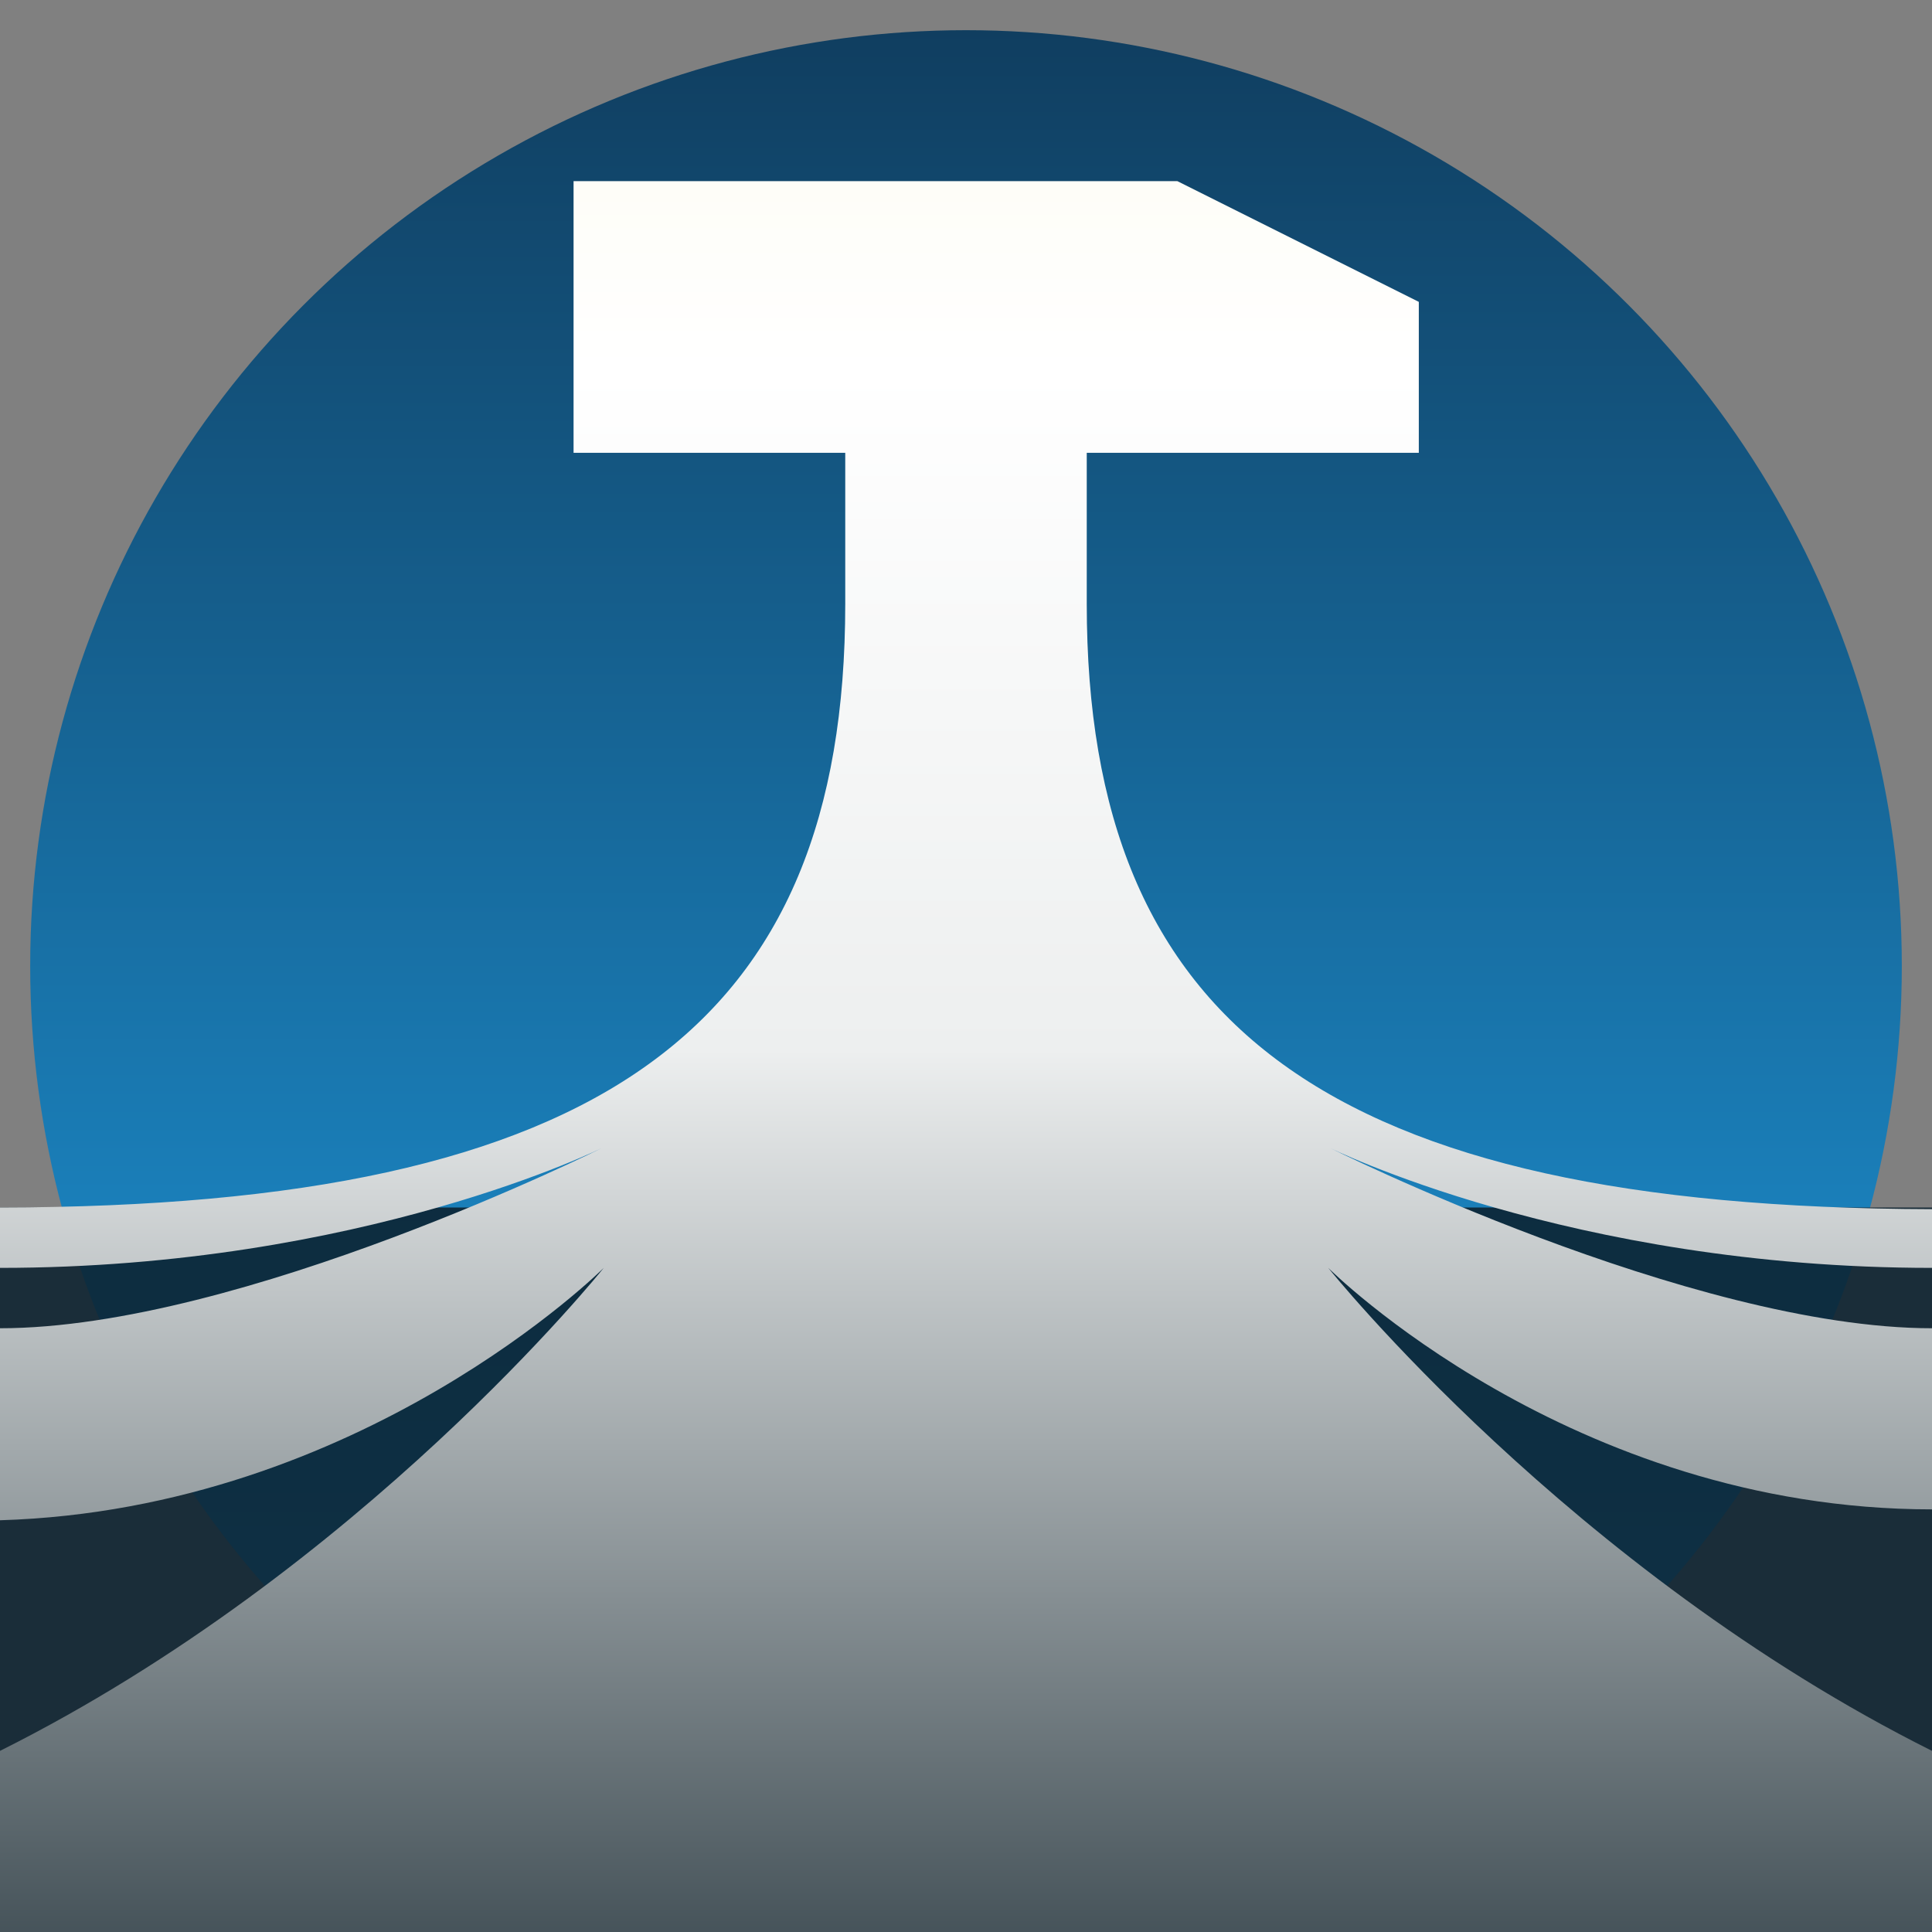 <?xml version="1.0" encoding="UTF-8" standalone="no"?>
<!-- Created with Inkscape (http://www.inkscape.org/) -->

<svg
   width="1024"
   height="1024"
   viewBox="0 0 1024 1024"
   version="1.1"
   id="svg1"
   inkscape:version="1.4 (e7c3feb1, 2024-10-09)"
   sodipodi:docname="worktrace.svg"
   inkscape:export-filename="worktrace.png"
   inkscape:export-xdpi="96"
   inkscape:export-ydpi="96"
   xmlns:inkscape="http://www.inkscape.org/namespaces/inkscape"
   xmlns:sodipodi="http://sodipodi.sourceforge.net/DTD/sodipodi-0.dtd"
   xmlns:xlink="http://www.w3.org/1999/xlink"
   xmlns="http://www.w3.org/2000/svg"
   xmlns:svg="http://www.w3.org/2000/svg"
   xmlns:rdf="http://www.w3.org/1999/02/22-rdf-syntax-ns#">
  <rect x="0" y="0" width="1024" height="1024" fill="#808080" stroke="none"/>
  <sodipodi:namedview
     id="namedview1"
     pagecolor="#252525"
     bordercolor="#a11919"
     borderopacity="1"
     inkscape:showpageshadow="0"
     inkscape:pageopacity="0"
     inkscape:pagecheckerboard="0"
     inkscape:deskcolor="#353535"
     inkscape:document-units="px"
     showgrid="true"
     inkscape:zoom="0.31035594"
     inkscape:cx="600.92293"
     inkscape:cy="571.92397"
     inkscape:window-width="1112"
     inkscape:window-height="750"
     inkscape:window-x="242"
     inkscape:window-y="25"
     inkscape:window-maximized="0"
     inkscape:current-layer="layer1">
    <inkscape:grid
       id="grid1"
       units="px"
       originx="512"
       originy="512"
       spacingx="16"
       spacingy="16"
       empcolor="#0099e5"
       empopacity="0.302"
       color="#0099e5"
       opacity="0.149"
       empspacing="4"
       enabled="true"
       visible="true" />
  </sodipodi:namedview>
  <defs
     id="defs1">
    <linearGradient
       id="linearGradient6"
       inkscape:collect="always">
      <stop
         style="stop-color:#103e60;stop-opacity:1;"
         offset="0"
         id="stop7" />
      <stop
         style="stop-color:#20a5ee;stop-opacity:1;"
         offset="1"
         id="stop8" />
    </linearGradient>
    <linearGradient
       id="linearGradient3"
       inkscape:collect="always">
      <stop
         style="stop-color:#fdfcf3;stop-opacity:1;"
         offset="0"
         id="stop3" />
      <stop
         style="stop-color:#ffffff;stop-opacity:1;"
         offset="0.16"
         id="stop6" />
      <stop
         style="stop-color:#edefef;stop-opacity:1;"
         offset="0.512"
         id="stop5" />
      <stop
         style="stop-color:#3b4950;stop-opacity:1;"
         offset="1"
         id="stop4" />
    </linearGradient>
    <linearGradient
       inkscape:collect="always"
       xlink:href="#linearGradient3"
       id="linearGradient4"
       x1="512"
       y1="32"
       x2="512"
       y2="1056"
       gradientUnits="userSpaceOnUse" />
    <linearGradient
       inkscape:collect="always"
       xlink:href="#linearGradient6"
       id="linearGradient8"
       x1="512"
       y1="0"
       x2="512"
       y2="1024"
       gradientUnits="userSpaceOnUse"
       gradientTransform="matrix(0.969,0,0,0.969,16,16)" />
  </defs>
  <g
     inkscape:label="layout"
     inkscape:groupmode="layer"
     id="layer1">
    <circle
       style="fill:url(#linearGradient8);fill-opacity:1;stroke:none;stroke-width:1.938;stroke-linejoin:round;stroke-opacity:1"
       id="path1"
       cx="512"
       cy="512"
       inkscape:label="sky"
       r="496" />
    <rect
       style="fill:#0c212f;fill-opacity:0.877;stroke:none;stroke-width:1.999;stroke-linejoin:round;stroke-dasharray:none;stroke-opacity:1"
       id="rect2"
       width="1024"
       height="384"
       x="0"
       y="640"
       inkscape:label="ocean" />
    <path
       style="fill:url(#linearGradient4);stroke:none;stroke-width:1.999;stroke-linejoin:round;stroke-dasharray:none;stroke-opacity:1"
       d="m 304,96 h 320 l 128,64 v 80 H 576 v 80 c 0,224 128,320 448,320.878 V 672 c -192,0 -320,-64 -320,-64 0,0 192,96 320,96 v 96 C 832,800 704,672 704,672 c 0,0 128,160 320,256 v 96 H 0 V 928 C 192,832 320,672 320,672 320,672 192,800 0,805.773 V 704 c 128,0 320,-96 320,-96 0,0 -128,64 -320,64 V 640 C 320,639.66 448,544 448,320 V 240 H 304 Z"
       id="path2"
       sodipodi:nodetypes="cccccccccccccccccccccccccc"
       inkscape:label="collaborations" />
  </g>
</svg>
